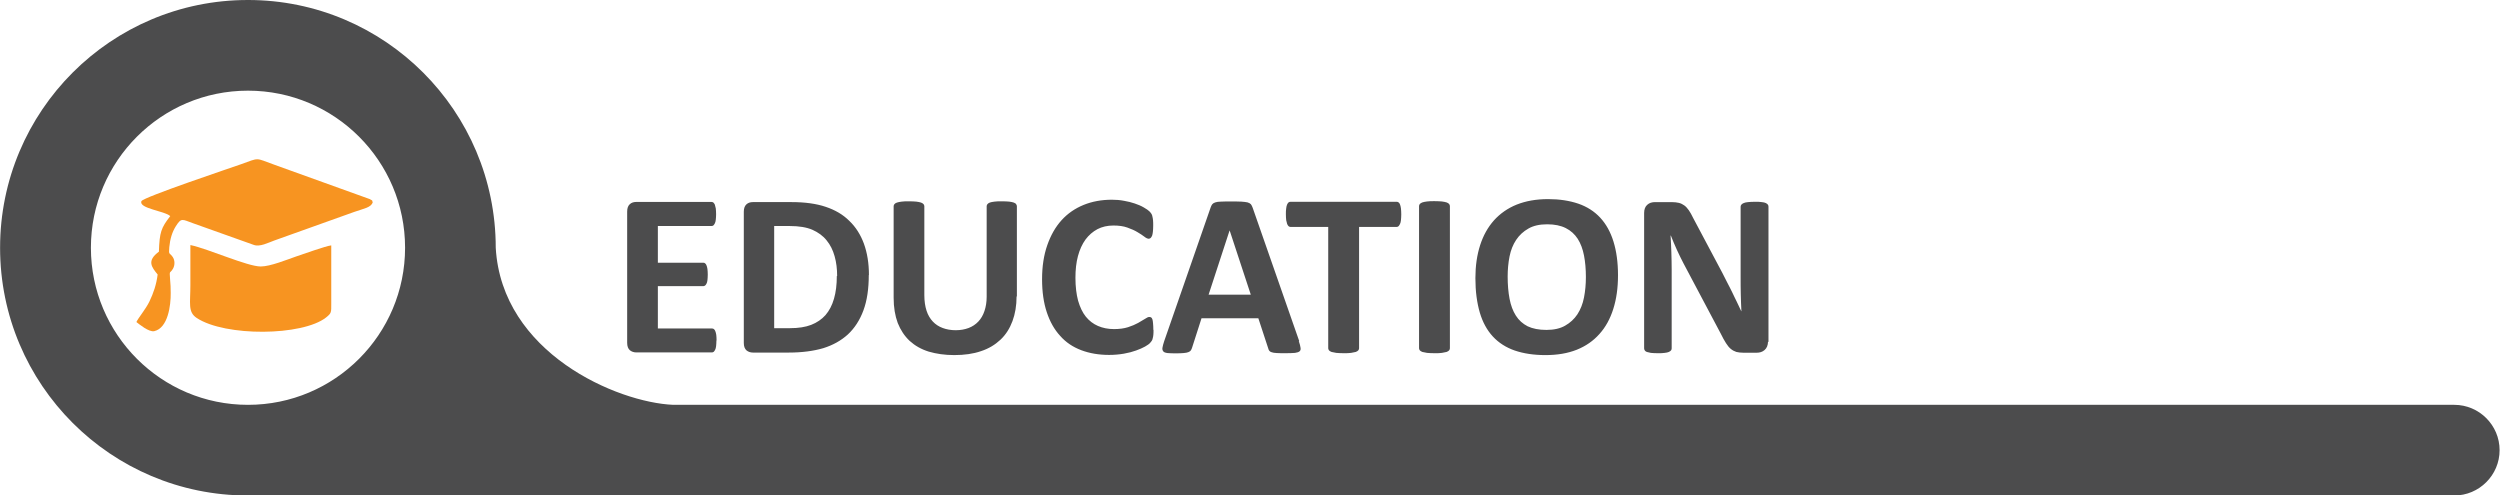 <?xml version="1.0" encoding="UTF-8"?>
<!DOCTYPE svg PUBLIC "-//W3C//DTD SVG 1.1//EN" "http://www.w3.org/Graphics/SVG/1.1/DTD/svg11.dtd">
<!-- Creator: CorelDRAW 2021 (64-Bit) -->
<svg xmlns="http://www.w3.org/2000/svg" xml:space="preserve" width="2.331in" height="0.462in" version="1.1" style="shape-rendering:geometricPrecision; text-rendering:geometricPrecision; image-rendering:optimizeQuality; fill-rule:evenodd; clip-rule:evenodd"
viewBox="0 0 158.8 31.48"
 xmlns:xlink="http://www.w3.org/1999/xlink"
 xmlns:xodm="http://www.corel.com/coreldraw/odm/2003">
 <defs>
  <style type="text/css">
   <![CDATA[
    .fil0 {fill:#4C4C4D}
    .fil1 {fill:#F79421}
   ]]>
  </style>
 </defs>
 <g id="Layer_x0020_1">
  <g id="_2390191623456">
   <path class="fil0" d="M15.74 0c8.69,0 15.74,7.05 15.74,15.74 0.38,6.69 7.71,9.83 11.28,9.98l113.15 0c1.59,0 2.88,1.3 2.88,2.88l0 0c0,1.59 -1.3,2.88 -2.88,2.88l-140.18 -0c-8.69,0 -15.74,-7.05 -15.74,-15.74 0,-8.69 7.05,-15.74 15.74,-15.74zm0 5.76c5.51,0 9.98,4.47 9.98,9.98 0,5.51 -4.47,9.98 -9.98,9.98 -5.51,0 -9.98,-4.47 -9.98,-9.98 0,-5.51 4.47,-9.98 9.98,-9.98z"/>
   <path class="fil0" d="M45.5 21.63c0,0.14 -0.01,0.26 -0.02,0.36 -0.01,0.1 -0.03,0.17 -0.06,0.23 -0.03,0.06 -0.06,0.1 -0.09,0.13 -0.04,0.03 -0.08,0.04 -0.12,0.04l-4.8 0c-0.16,0 -0.3,-0.05 -0.41,-0.14 -0.11,-0.1 -0.17,-0.25 -0.17,-0.47l0 -8.34c0,-0.22 0.06,-0.37 0.17,-0.47 0.11,-0.1 0.25,-0.14 0.41,-0.14l4.78 0c0.04,0 0.08,0.01 0.12,0.04 0.03,0.03 0.06,0.07 0.09,0.13 0.02,0.06 0.04,0.14 0.06,0.24 0.01,0.1 0.02,0.22 0.02,0.37 0,0.14 -0.01,0.25 -0.02,0.35 -0.01,0.1 -0.03,0.17 -0.06,0.23 -0.03,0.06 -0.06,0.1 -0.09,0.13 -0.04,0.03 -0.08,0.04 -0.12,0.04l-3.41 0 0 2.33 2.88 0c0.05,0 0.09,0.01 0.12,0.04 0.04,0.03 0.07,0.07 0.09,0.13 0.03,0.06 0.04,0.13 0.06,0.23 0.01,0.1 0.02,0.21 0.02,0.35 0,0.14 -0.01,0.26 -0.02,0.36 -0.01,0.09 -0.03,0.17 -0.06,0.22 -0.03,0.06 -0.06,0.1 -0.09,0.12 -0.04,0.03 -0.08,0.04 -0.12,0.04l-2.88 0 0 2.69 3.44 0c0.05,0 0.09,0.01 0.12,0.04 0.04,0.03 0.07,0.07 0.09,0.13 0.03,0.06 0.04,0.14 0.06,0.23 0.01,0.1 0.02,0.22 0.02,0.36zm66.81 0.08c0,0.11 -0.02,0.21 -0.06,0.31 -0.04,0.09 -0.09,0.16 -0.16,0.22 -0.07,0.06 -0.14,0.1 -0.23,0.13 -0.09,0.03 -0.18,0.04 -0.28,0.04l-0.83 0c-0.17,0 -0.32,-0.02 -0.45,-0.05 -0.12,-0.04 -0.24,-0.1 -0.35,-0.19 -0.11,-0.09 -0.21,-0.21 -0.31,-0.37 -0.1,-0.15 -0.21,-0.36 -0.33,-0.6l-2.37 -4.47c-0.14,-0.27 -0.28,-0.55 -0.42,-0.86 -0.14,-0.31 -0.27,-0.61 -0.38,-0.9l-0.02 0c0.02,0.36 0.04,0.71 0.05,1.06 0.01,0.35 0.02,0.72 0.02,1.09l0 5.01c0,0.05 -0.01,0.09 -0.04,0.13 -0.03,0.04 -0.08,0.07 -0.14,0.1 -0.07,0.03 -0.16,0.05 -0.27,0.06 -0.11,0.02 -0.26,0.02 -0.44,0.02 -0.17,0 -0.32,-0.01 -0.43,-0.02 -0.11,-0.02 -0.2,-0.04 -0.26,-0.06 -0.07,-0.03 -0.11,-0.06 -0.13,-0.1 -0.03,-0.04 -0.04,-0.09 -0.04,-0.13l0 -8.6c0,-0.23 0.07,-0.41 0.2,-0.52 0.13,-0.12 0.3,-0.17 0.5,-0.17l1.04 0c0.19,0 0.35,0.02 0.47,0.05 0.13,0.03 0.24,0.09 0.34,0.16 0.1,0.07 0.2,0.18 0.29,0.31 0.09,0.13 0.18,0.29 0.27,0.48l1.86 3.5c0.11,0.21 0.21,0.42 0.32,0.63 0.11,0.2 0.21,0.41 0.31,0.61 0.1,0.2 0.19,0.41 0.29,0.6 0.1,0.2 0.19,0.4 0.28,0.59l0.01 0c-0.02,-0.35 -0.03,-0.71 -0.04,-1.08 -0.01,-0.38 -0.01,-0.73 -0.01,-1.07l0 -4.49c0,-0.05 0.02,-0.09 0.05,-0.13 0.03,-0.04 0.08,-0.07 0.15,-0.1 0.07,-0.03 0.16,-0.05 0.28,-0.06 0.11,-0.01 0.26,-0.02 0.44,-0.02 0.17,0 0.31,0 0.42,0.02 0.11,0.01 0.2,0.03 0.26,0.06 0.06,0.03 0.11,0.07 0.13,0.1 0.03,0.04 0.04,0.08 0.04,0.13l0 8.6zm-9.53 -4.21c0,0.79 -0.1,1.5 -0.3,2.13 -0.2,0.63 -0.49,1.16 -0.88,1.59 -0.39,0.44 -0.87,0.77 -1.44,1 -0.58,0.23 -1.24,0.34 -1.99,0.34 -0.74,0 -1.39,-0.1 -1.95,-0.29 -0.55,-0.19 -1.02,-0.49 -1.39,-0.89 -0.37,-0.4 -0.65,-0.91 -0.83,-1.52 -0.18,-0.62 -0.28,-1.34 -0.28,-2.19 0,-0.77 0.1,-1.47 0.3,-2.09 0.2,-0.62 0.49,-1.14 0.88,-1.58 0.39,-0.43 0.87,-0.77 1.44,-1 0.58,-0.23 1.24,-0.35 2,-0.35 0.72,0 1.36,0.1 1.92,0.29 0.55,0.19 1.02,0.49 1.39,0.89 0.37,0.4 0.65,0.9 0.84,1.51 0.19,0.61 0.29,1.33 0.29,2.15zm-2.04 0.1c0,-0.5 -0.04,-0.96 -0.12,-1.37 -0.08,-0.41 -0.21,-0.76 -0.4,-1.06 -0.19,-0.29 -0.44,-0.52 -0.76,-0.68 -0.32,-0.16 -0.71,-0.24 -1.18,-0.24 -0.48,0 -0.88,0.09 -1.19,0.27 -0.32,0.18 -0.58,0.42 -0.78,0.72 -0.2,0.3 -0.34,0.65 -0.42,1.05 -0.08,0.4 -0.12,0.83 -0.12,1.28 0,0.52 0.04,0.99 0.12,1.41 0.08,0.42 0.21,0.77 0.4,1.07 0.19,0.3 0.44,0.52 0.75,0.68 0.32,0.15 0.71,0.23 1.19,0.23 0.48,0 0.88,-0.09 1.19,-0.27 0.32,-0.18 0.58,-0.42 0.78,-0.72 0.2,-0.31 0.34,-0.66 0.42,-1.07 0.08,-0.41 0.12,-0.84 0.12,-1.3zm-8.64 4.53c0,0.05 -0.02,0.09 -0.05,0.13 -0.03,0.04 -0.09,0.07 -0.16,0.1 -0.07,0.02 -0.17,0.04 -0.3,0.06 -0.12,0.02 -0.28,0.02 -0.47,0.02 -0.19,0 -0.34,-0.01 -0.47,-0.02 -0.13,-0.02 -0.23,-0.04 -0.3,-0.06 -0.07,-0.03 -0.13,-0.06 -0.16,-0.1 -0.03,-0.04 -0.05,-0.09 -0.05,-0.13l0 -9.04c0,-0.05 0.02,-0.09 0.05,-0.13 0.03,-0.04 0.09,-0.07 0.16,-0.1 0.08,-0.03 0.17,-0.04 0.3,-0.06 0.12,-0.02 0.28,-0.02 0.47,-0.02 0.19,0 0.35,0.01 0.47,0.02 0.12,0.02 0.22,0.03 0.3,0.06 0.07,0.03 0.13,0.06 0.16,0.1 0.03,0.04 0.05,0.09 0.05,0.13l0 9.04zm-3.09 -8.51c0,0.14 -0.01,0.26 -0.02,0.37 -0.01,0.1 -0.03,0.18 -0.06,0.24 -0.03,0.06 -0.06,0.11 -0.09,0.14 -0.04,0.03 -0.08,0.05 -0.12,0.05l-2.39 0 0 7.71c0,0.05 -0.02,0.09 -0.05,0.13 -0.03,0.04 -0.09,0.07 -0.16,0.1 -0.07,0.02 -0.17,0.04 -0.3,0.06 -0.13,0.02 -0.28,0.02 -0.47,0.02 -0.19,0 -0.34,-0.01 -0.47,-0.02 -0.13,-0.02 -0.23,-0.04 -0.3,-0.06 -0.07,-0.03 -0.13,-0.06 -0.16,-0.1 -0.03,-0.04 -0.05,-0.09 -0.05,-0.13l0 -7.71 -2.39 0c-0.05,0 -0.09,-0.02 -0.13,-0.05 -0.03,-0.03 -0.06,-0.07 -0.09,-0.14 -0.02,-0.06 -0.04,-0.14 -0.06,-0.24 -0.01,-0.1 -0.02,-0.22 -0.02,-0.37 0,-0.15 0,-0.27 0.02,-0.38 0.01,-0.1 0.03,-0.19 0.06,-0.25 0.03,-0.06 0.06,-0.11 0.09,-0.13 0.04,-0.03 0.08,-0.04 0.13,-0.04l6.74 0c0.04,0 0.08,0.01 0.12,0.04 0.04,0.03 0.07,0.07 0.09,0.13 0.03,0.06 0.04,0.14 0.06,0.25 0.01,0.1 0.02,0.23 0.02,0.38zm-6.51 8.05c0.06,0.18 0.1,0.32 0.11,0.42 0.02,0.1 -0,0.18 -0.06,0.23 -0.06,0.05 -0.15,0.08 -0.29,0.1 -0.14,0.01 -0.33,0.02 -0.57,0.02 -0.25,0 -0.45,-0 -0.59,-0.01 -0.14,-0.01 -0.25,-0.02 -0.32,-0.05 -0.07,-0.02 -0.12,-0.05 -0.15,-0.09 -0.03,-0.04 -0.06,-0.09 -0.07,-0.15l-0.63 -1.92 -3.61 0 -0.6 1.87c-0.02,0.07 -0.05,0.13 -0.08,0.17 -0.03,0.05 -0.08,0.08 -0.15,0.11 -0.07,0.03 -0.17,0.05 -0.3,0.06 -0.13,0.01 -0.3,0.02 -0.51,0.02 -0.23,0 -0.4,-0.01 -0.53,-0.02 -0.13,-0.02 -0.22,-0.05 -0.26,-0.11 -0.05,-0.06 -0.07,-0.14 -0.05,-0.24 0.02,-0.1 0.05,-0.24 0.11,-0.41l2.95 -8.49c0.03,-0.08 0.06,-0.15 0.1,-0.2 0.04,-0.05 0.1,-0.09 0.19,-0.12 0.09,-0.03 0.21,-0.05 0.36,-0.05 0.15,-0.01 0.35,-0.01 0.61,-0.01 0.29,0 0.52,0 0.69,0.01 0.17,0.01 0.31,0.03 0.4,0.05 0.1,0.03 0.16,0.07 0.21,0.12 0.04,0.06 0.08,0.13 0.11,0.22l2.96 8.48zm-4.39 -7.02l-0.01 0 -1.33 4.07 2.68 0 -1.34 -4.07zm-4.84 6.3c0,0.12 -0,0.23 -0.01,0.32 -0.01,0.09 -0.02,0.16 -0.04,0.22 -0.01,0.06 -0.03,0.12 -0.06,0.16 -0.03,0.04 -0.06,0.09 -0.12,0.15 -0.05,0.06 -0.16,0.13 -0.31,0.22 -0.16,0.09 -0.35,0.17 -0.57,0.25 -0.22,0.08 -0.48,0.15 -0.77,0.2 -0.29,0.05 -0.6,0.08 -0.94,0.08 -0.65,0 -1.24,-0.1 -1.77,-0.3 -0.53,-0.2 -0.98,-0.5 -1.34,-0.91 -0.37,-0.4 -0.65,-0.9 -0.85,-1.5 -0.2,-0.6 -0.3,-1.3 -0.3,-2.1 0,-0.81 0.11,-1.53 0.33,-2.16 0.22,-0.63 0.52,-1.16 0.91,-1.59 0.39,-0.43 0.86,-0.75 1.4,-0.97 0.54,-0.22 1.14,-0.33 1.8,-0.33 0.26,0 0.52,0.02 0.77,0.07 0.25,0.04 0.47,0.1 0.68,0.17 0.21,0.07 0.4,0.15 0.57,0.25 0.17,0.1 0.29,0.18 0.35,0.24 0.07,0.07 0.11,0.12 0.14,0.17 0.03,0.05 0.05,0.1 0.06,0.17 0.02,0.07 0.03,0.15 0.04,0.24 0.01,0.09 0.01,0.21 0.01,0.35 0,0.15 -0.01,0.27 -0.02,0.38 -0.01,0.1 -0.03,0.19 -0.05,0.25 -0.03,0.06 -0.06,0.11 -0.09,0.14 -0.04,0.03 -0.08,0.05 -0.12,0.05 -0.07,0 -0.17,-0.04 -0.28,-0.13 -0.11,-0.09 -0.26,-0.18 -0.44,-0.29 -0.18,-0.11 -0.39,-0.2 -0.64,-0.29 -0.25,-0.09 -0.54,-0.13 -0.89,-0.13 -0.38,0 -0.72,0.08 -1.01,0.23 -0.3,0.16 -0.55,0.38 -0.76,0.66 -0.21,0.29 -0.37,0.64 -0.48,1.05 -0.11,0.41 -0.16,0.87 -0.16,1.38 0,0.56 0.06,1.05 0.17,1.46 0.12,0.41 0.28,0.75 0.49,1.01 0.21,0.26 0.47,0.46 0.77,0.59 0.3,0.13 0.64,0.2 1.02,0.2 0.34,0 0.64,-0.04 0.89,-0.12 0.25,-0.08 0.46,-0.17 0.64,-0.27 0.18,-0.1 0.33,-0.19 0.44,-0.26 0.12,-0.08 0.2,-0.12 0.27,-0.12 0.05,0 0.09,0.01 0.12,0.03 0.03,0.02 0.06,0.06 0.08,0.12 0.02,0.06 0.03,0.14 0.04,0.25 0.01,0.11 0.02,0.25 0.02,0.43zm-8.7 -2.12c0,0.59 -0.09,1.11 -0.26,1.57 -0.17,0.46 -0.42,0.86 -0.76,1.18 -0.34,0.32 -0.75,0.57 -1.24,0.73 -0.49,0.17 -1.06,0.25 -1.7,0.25 -0.6,0 -1.14,-0.08 -1.62,-0.22 -0.48,-0.15 -0.88,-0.38 -1.21,-0.68 -0.33,-0.31 -0.58,-0.69 -0.76,-1.14 -0.17,-0.46 -0.26,-0.99 -0.26,-1.6l0 -5.82c0,-0.05 0.02,-0.09 0.05,-0.13 0.03,-0.04 0.08,-0.07 0.16,-0.1 0.08,-0.03 0.18,-0.04 0.3,-0.06 0.12,-0.02 0.28,-0.02 0.47,-0.02 0.18,0 0.34,0.01 0.46,0.02 0.12,0.02 0.22,0.03 0.3,0.06 0.07,0.03 0.13,0.06 0.16,0.1 0.03,0.04 0.05,0.09 0.05,0.13l0 5.65c0,0.38 0.05,0.71 0.14,0.99 0.09,0.28 0.23,0.51 0.4,0.69 0.17,0.18 0.38,0.32 0.63,0.41 0.24,0.09 0.52,0.14 0.82,0.14 0.31,0 0.58,-0.05 0.82,-0.14 0.24,-0.09 0.45,-0.23 0.62,-0.41 0.17,-0.18 0.3,-0.4 0.39,-0.67 0.09,-0.26 0.14,-0.57 0.14,-0.9l0 -5.76c0,-0.05 0.02,-0.09 0.05,-0.13 0.03,-0.04 0.08,-0.07 0.15,-0.1 0.07,-0.03 0.17,-0.04 0.3,-0.06 0.13,-0.02 0.28,-0.02 0.47,-0.02 0.19,0 0.34,0.01 0.46,0.02 0.12,0.02 0.22,0.03 0.29,0.06 0.07,0.03 0.13,0.06 0.15,0.1 0.03,0.04 0.05,0.09 0.05,0.13l0 5.74zm-9.39 -1.36c0,0.88 -0.11,1.63 -0.34,2.25 -0.23,0.62 -0.56,1.13 -0.99,1.53 -0.43,0.39 -0.95,0.68 -1.56,0.87 -0.61,0.18 -1.35,0.28 -2.19,0.28l-2.28 0c-0.16,0 -0.3,-0.05 -0.41,-0.14 -0.11,-0.1 -0.17,-0.25 -0.17,-0.47l0 -8.34c0,-0.22 0.06,-0.37 0.17,-0.47 0.11,-0.1 0.25,-0.14 0.41,-0.14l2.45 0c0.85,0 1.58,0.1 2.17,0.3 0.6,0.2 1.1,0.49 1.5,0.89 0.41,0.39 0.72,0.88 0.93,1.45 0.21,0.58 0.32,1.24 0.32,2zm-2.01 0.07c0,-0.45 -0.05,-0.87 -0.16,-1.26 -0.11,-0.39 -0.27,-0.72 -0.51,-1.01 -0.23,-0.29 -0.54,-0.51 -0.9,-0.67 -0.37,-0.16 -0.85,-0.24 -1.45,-0.24l-0.98 0 0 6.49 1.01 0c0.53,0 0.98,-0.07 1.34,-0.21 0.36,-0.14 0.67,-0.35 0.91,-0.62 0.24,-0.28 0.42,-0.62 0.54,-1.04 0.12,-0.41 0.18,-0.9 0.18,-1.45z"/>
   <g>
    <path class="fil1" d="M23.67 12.87c-0.09,-0.21 0.05,-0.07 -0.19,-0.22l-6.08 -2.19c-1.23,-0.44 -0.89,-0.46 -2.12,-0.02 -0.5,0.18 -6.21,2.09 -6.31,2.34 -0.19,0.47 1.49,0.62 1.83,0.95 -0.58,0.75 -0.68,1.02 -0.72,2.26 -0.79,0.58 -0.46,0.98 -0.08,1.45 -0.08,0.64 -0.27,1.19 -0.52,1.71 -0.24,0.5 -0.71,1.04 -0.83,1.31 0.17,0.13 0.79,0.65 1.13,0.58 0.88,-0.2 1.06,-1.64 1.05,-2.43 -0,-0.3 -0.01,-0.57 -0.04,-0.87 -0.05,-0.63 -0.01,-0.32 0.19,-0.68 0.12,-0.22 0.12,-0.52 -0.02,-0.73 -0.2,-0.3 -0.27,-0.09 -0.22,-0.63 0.05,-0.52 0.18,-0.95 0.41,-1.32 0.36,-0.57 0.41,-0.44 1.09,-0.2l3.87 1.38c0.39,0.14 0.91,-0.14 1.3,-0.28l5.09 -1.82c0.56,-0.2 1.06,-0.27 1.16,-0.6z"/>
    <path class="fil1" d="M12.08 15.58c0,0.84 0,1.69 0,2.53 0,1.17 -0.17,1.71 0.4,2.09 1.82,1.2 6.72,1.15 8.22,-0.03 0.35,-0.28 0.33,-0.32 0.33,-0.89l0 -3.69c-0.33,0.03 -1.85,0.58 -2.22,0.7 -0.58,0.2 -1.65,0.64 -2.26,0.64 -0.85,-0 -3.3,-1.11 -4.46,-1.36z"/>
   </g>
  </g>
 </g>
</svg>
